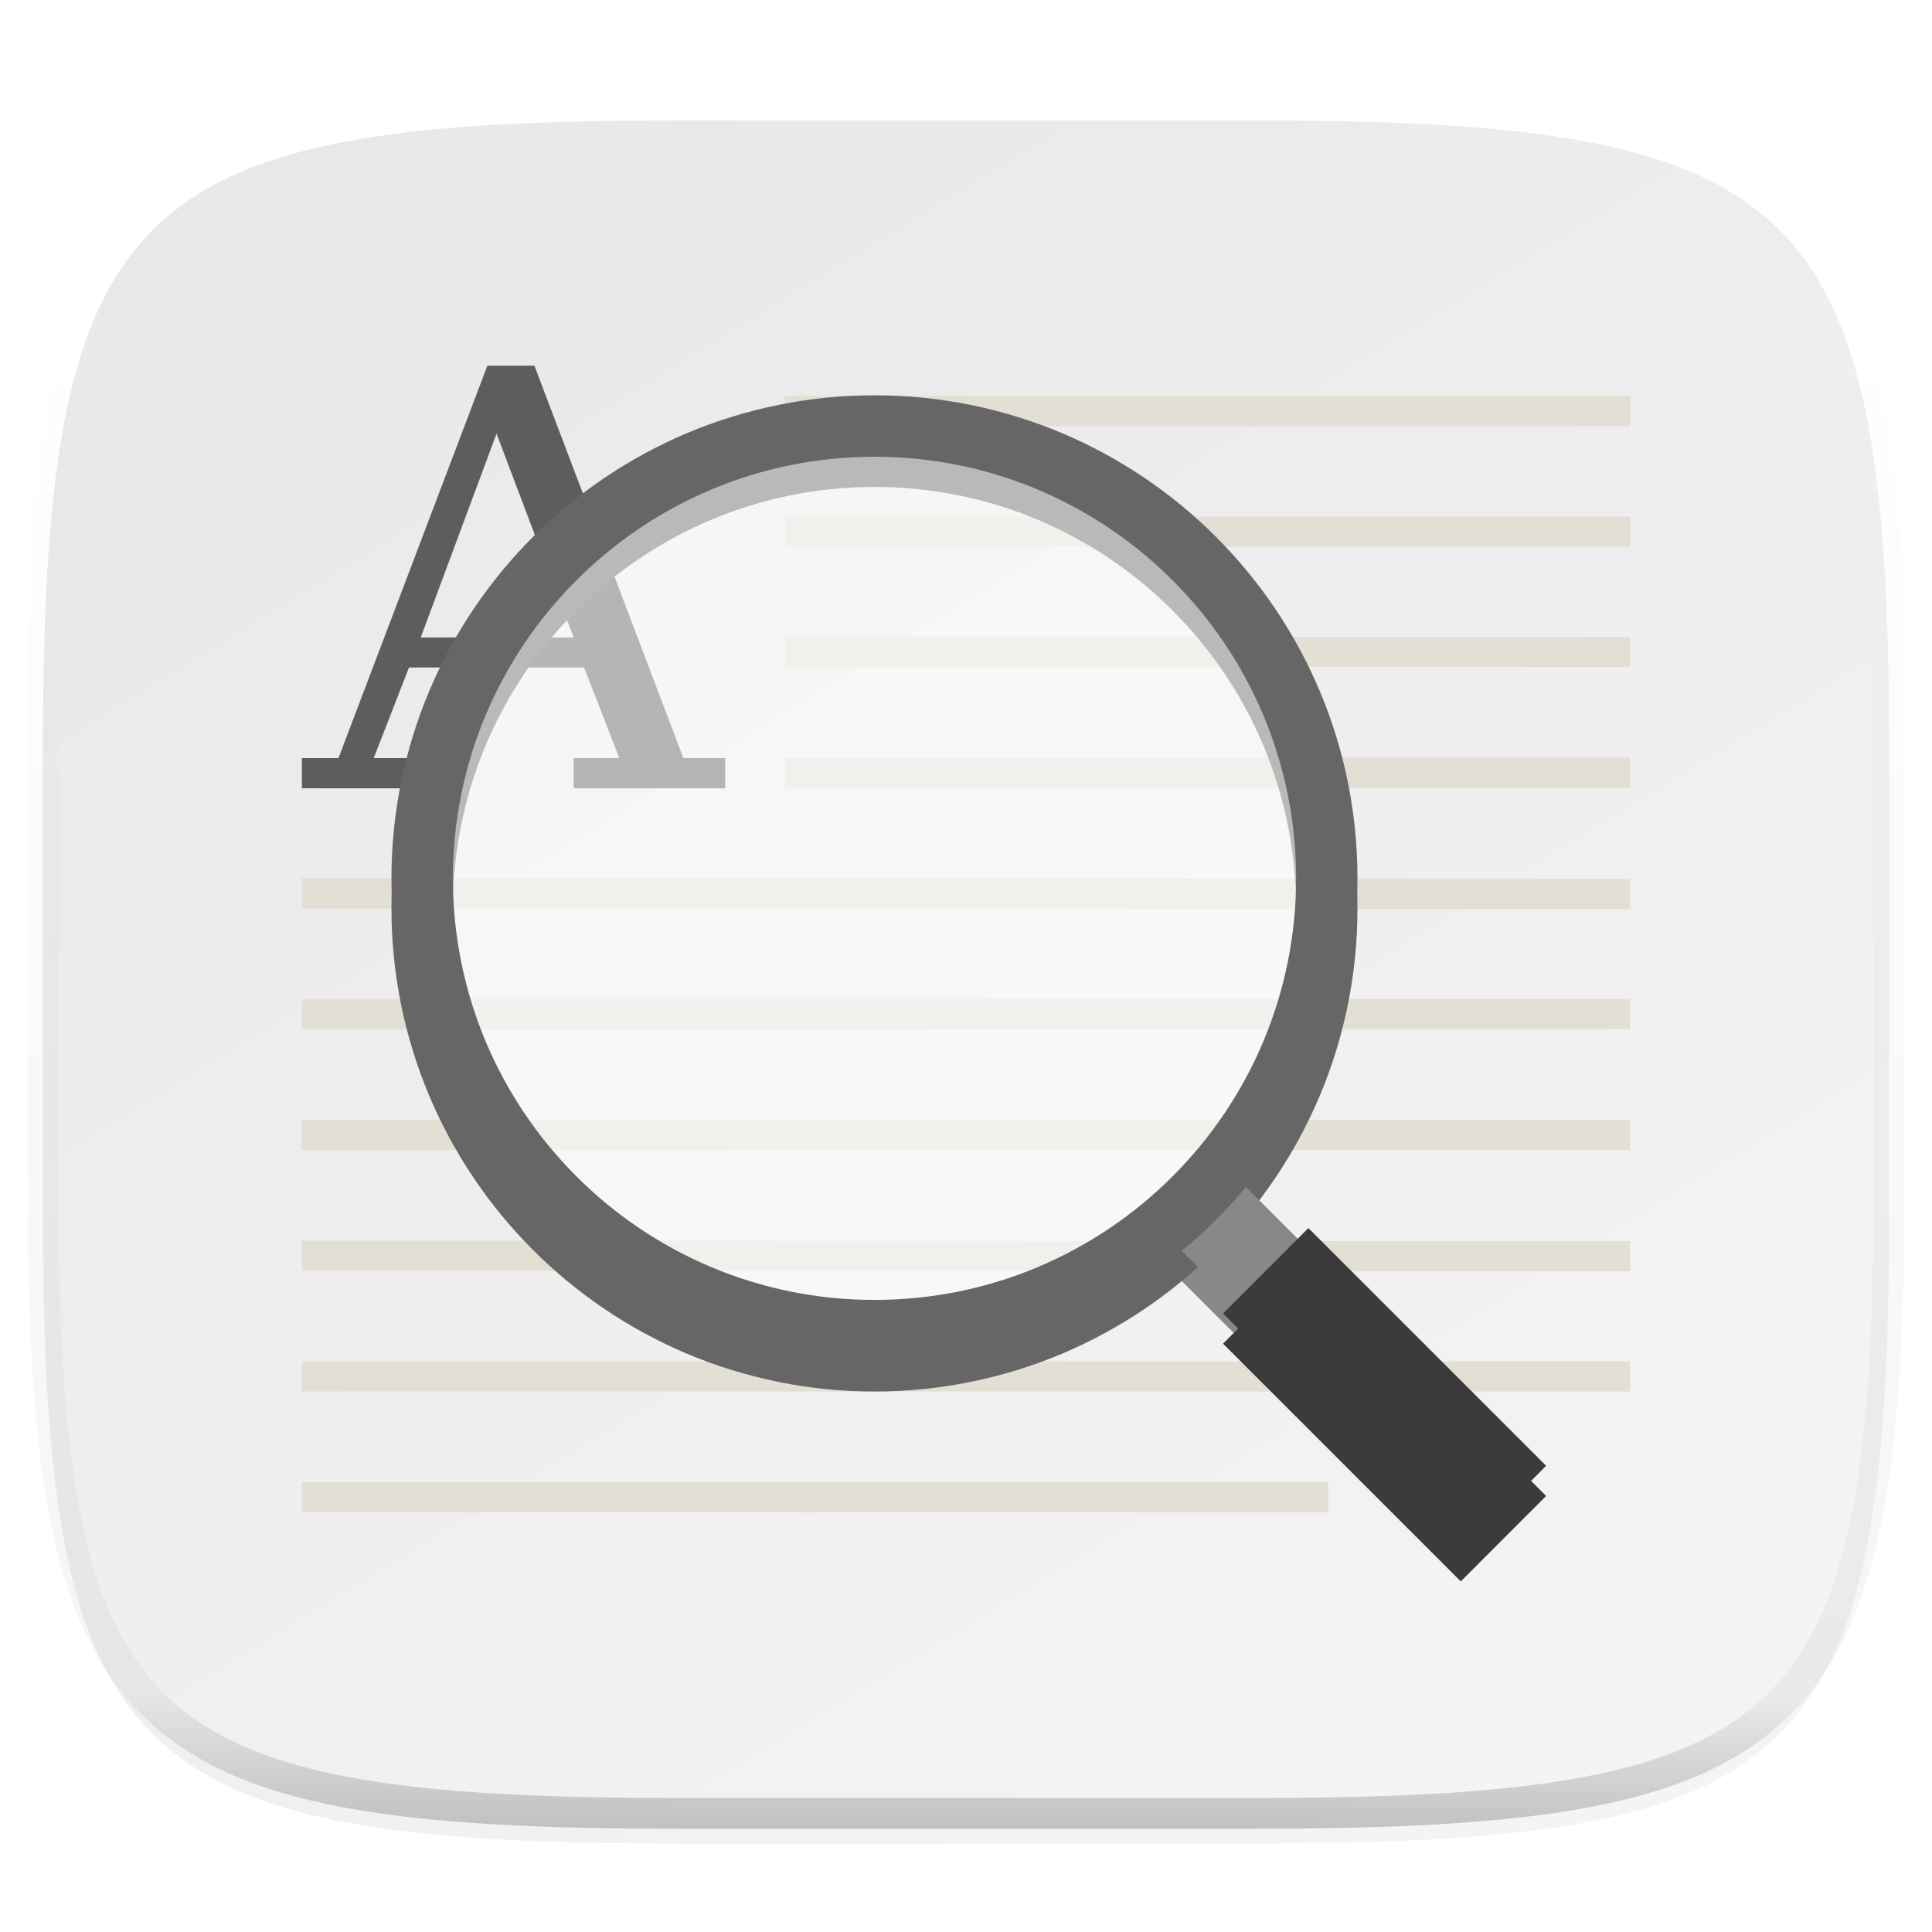 <?xml version="1.0" standalone="no"?><!-- Generator: Gravit.io --><svg xmlns="http://www.w3.org/2000/svg" xmlns:xlink="http://www.w3.org/1999/xlink" style="isolation:isolate" viewBox="0 0 256 256" width="256" height="256"><defs><filter id="QWktCd4YKWtuzUl1kEVTVJiFMoCkAivc" x="-7.324" y="2.947" width="270.648" height="254.338" filterUnits="userSpaceOnUse"><feGaussianBlur xmlns="http://www.w3.org/2000/svg" in="SourceGraphic" stdDeviation="4.294"/><feOffset xmlns="http://www.w3.org/2000/svg" dx="0" dy="4" result="pf_100_offsetBlur"/><feFlood xmlns="http://www.w3.org/2000/svg" flood-color="#000000" flood-opacity="0.4"/><feComposite xmlns="http://www.w3.org/2000/svg" in2="pf_100_offsetBlur" operator="in" result="pf_100_dropShadow"/><feBlend xmlns="http://www.w3.org/2000/svg" in="SourceGraphic" in2="pf_100_dropShadow" mode="normal"/></filter></defs><g filter="url(#QWktCd4YKWtuzUl1kEVTVJiFMoCkAivc)"><linearGradient id="_lgradient_106" x1="0.233" y1="-0.071" x2="0.933" y2="0.995" gradientTransform="matrix(244.648,0,0,228.338,5.676,11.947)" gradientUnits="userSpaceOnUse"><stop offset="0%" stop-opacity="1" style="stop-color:rgb(232,232,232)"/><stop offset="100%" stop-opacity="1" style="stop-color:rgb(245,245,245)"/></linearGradient><path d=" M 165.685 11.947 C 239.74 11.947 250.324 22.504 250.324 96.491 L 250.324 155.742 C 250.324 229.728 239.74 240.285 165.685 240.285 L 90.315 240.285 C 16.26 240.285 5.676 229.728 5.676 155.742 L 5.676 96.491 C 5.676 22.504 16.26 11.947 90.315 11.947 L 165.685 11.947 Z " id="shape" fill="url(#_lgradient_106)"/></g><g opacity="0.4"><line x1="250.324" y1="163.827" x2="172.926" y2="240.285" id="highlight mark"/></g><g opacity="0.4"><linearGradient id="_lgradient_107" x1="0.517" y1="0" x2="0.517" y2="1"><stop offset="0%" stop-opacity="1" style="stop-color:rgb(255,255,255)"/><stop offset="12.5%" stop-opacity="0.098" style="stop-color:rgb(255,255,255)"/><stop offset="92.5%" stop-opacity="0.098" style="stop-color:rgb(0,0,0)"/><stop offset="100%" stop-opacity="0.498" style="stop-color:rgb(0,0,0)"/></linearGradient><path d=" M 165.685 11.947 C 239.74 11.947 250.324 22.504 250.324 96.491 L 250.324 155.742 C 250.324 229.728 239.74 240.285 165.685 240.285 L 90.315 240.285 C 16.26 240.285 5.676 229.728 5.676 155.742 L 5.676 96.491 C 5.676 22.504 16.26 11.947 90.315 11.947 L 165.685 11.947 Z " id="highlight" fill="none" vector-effect="non-scaling-stroke" stroke-width="4.077" stroke="url(#_lgradient_107)" stroke-linejoin="round" stroke-linecap="round" stroke-miterlimit="4"/></g><g id="document-viewer"><path d=" M 64.581 48.457 L 44.848 100.457 L 40 100.457 L 40 104.457 L 54 104.457 L 54 100.457 L 49.518 100.457 L 54.193 88.448 L 77.395 88.448 L 82.065 100.457 L 76.01 100.457 L 76.01 104.457 L 96.093 104.457 L 96.093 100.457 L 90.553 100.457 L 70.813 48.457 L 64.581 48.457 Z  M 65.794 57.459 L 76.01 84.465 L 55.75 84.465 L 65.794 57.459 Z " id="first-letter" fill="rgb(93,93,93)"/><path d=" M 104 52.458 L 104 56.458 L 216 56.458 L 216 52.458 L 104 52.458 Z  M 104 68.458 L 104 72.458 L 216 72.458 L 216 68.458 L 104 68.458 Z  M 104 84.383 L 104 88.383 L 216 88.383 L 216 84.383 L 104 84.383 Z  M 104 100.383 L 104 104.383 L 216 104.383 L 216 100.383 L 104 100.383 Z  M 40 116.383 L 40 120.383 L 216 120.458 L 216 116.458 L 40 116.383 Z  M 40 132.383 L 40 136.383 L 216 136.383 L 216 132.383 L 40 132.383 Z  M 40 148.383 L 40 152.383 L 216 152.383 L 216 148.383 L 40 148.383 Z  M 40 164.383 L 40 168.383 L 216 168.458 L 216 164.458 L 40 164.383 Z  M 40 180.383 L 40 184.383 L 216 184.383 L 216 180.383 L 40 180.383 Z  M 40 196.383 L 40 200.383 L 176 200.383 L 176 196.383 L 40 196.383 Z " id="text" fill="rgb(227,223,213)" fill-opacity="0.996"/><g id="glass" filter="url(#i05BBXhXQrk08bv6Hm8832yHGBJFBBeJ)"><path d=" M 155.47 164.623 L 163.96 156.143 L 175.96 168.143 L 167.47 176.623 L 155.47 164.623 Z " id="Path" fill="rgb(136,136,136)"/><path d=" M 162.06 174.043 L 173.37 162.723 L 204.87 194.223 L 193.56 205.543 L 162.06 174.043 Z " id="Path" fill="rgb(59,59,59)"/><path d=" M 51.87 116.383 C 51.87 107.833 53.58 99.363 56.91 91.483 C 60.13 83.883 64.79 76.973 70.63 71.133 C 76.46 65.293 83.37 60.643 90.97 57.413 C 98.85 54.093 107.32 52.373 115.87 52.383 C 124.43 52.373 132.9 54.093 140.78 57.413 C 148.38 60.643 155.29 65.293 161.12 71.133 C 166.96 76.973 171.62 83.883 174.84 91.483 C 178.17 99.363 179.88 107.833 179.87 116.383 C 179.88 124.933 178.17 133.403 174.84 141.283 C 171.62 148.883 166.96 155.793 161.12 161.633 C 155.29 167.473 148.38 172.123 140.78 175.353 C 132.9 178.673 124.43 180.393 115.87 180.383 C 107.32 180.393 98.85 178.673 90.97 175.353 C 83.37 172.123 76.46 167.473 70.63 161.633 C 64.79 155.793 60.13 148.883 56.91 141.283 C 53.58 133.403 51.87 124.933 51.87 116.383 Z  M 60.01 116.383 C 60 108.913 61.5 101.523 64.4 94.643 C 67.21 88.013 71.28 81.983 76.38 76.893 C 81.47 71.793 87.51 67.723 94.14 64.913 C 101.02 62.003 108.41 60.513 115.87 60.523 C 123.34 60.513 130.73 62.003 137.61 64.913 C 144.24 67.723 150.28 71.793 155.37 76.893 C 160.47 81.983 164.54 88.013 167.35 94.653 C 170.25 101.523 171.75 108.913 171.74 116.383 C 171.75 123.853 170.25 131.243 167.35 138.113 C 164.54 144.753 160.47 150.783 155.37 155.873 C 150.28 160.973 144.24 165.043 137.61 167.853 C 130.73 170.763 123.34 172.253 115.87 172.243 C 108.41 172.253 101.02 170.763 94.14 167.853 C 87.51 165.043 81.47 160.973 76.38 155.873 C 71.28 150.783 67.21 144.753 64.4 138.113 C 61.5 131.243 60 123.853 60.01 116.383 Z " fill-rule="evenodd" id="Compound Path" fill="rgb(102,102,102)"/></g><defs><filter id="i05BBXhXQrk08bv6Hm8832yHGBJFBBeJ" x="47.87" y="48.383" width="161" height="165.16" filterUnits="userSpaceOnUse"><feGaussianBlur xmlns="http://www.w3.org/2000/svg" in="SourceGraphic" stdDeviation="0"/><feOffset xmlns="http://www.w3.org/2000/svg" dx="0" dy="4" result="pf_100_offsetBlur"/><feFlood xmlns="http://www.w3.org/2000/svg" flood-color="#000000" flood-opacity="0.2"/><feComposite xmlns="http://www.w3.org/2000/svg" in2="pf_100_offsetBlur" operator="in" result="pf_100_dropShadow"/><feBlend xmlns="http://www.w3.org/2000/svg" in="SourceGraphic" in2="pf_100_dropShadow" mode="normal"/></filter></defs><g id="glass"><path d=" M 155.47 164.623 L 163.96 156.143 L 175.96 168.143 L 167.47 176.623 L 155.47 164.623 Z " id="Path" fill="rgb(136,136,136)"/><path d=" M 162.06 174.043 L 173.37 162.723 L 204.87 194.223 L 193.56 205.543 L 162.06 174.043 Z " id="Path" fill="rgb(59,59,59)"/><circle vector-effect="non-scaling-stroke" cx="0" cy="0" r="1" transform="matrix(59.932,0,0,59.932,115.875,116.384)" id="path4260" fill="rgb(255,255,255)" fill-opacity="0.543"/><path d=" M 51.87 116.383 C 51.87 107.833 53.58 99.363 56.91 91.483 C 60.13 83.883 64.79 76.973 70.63 71.133 C 76.46 65.293 83.37 60.643 90.97 57.413 C 98.85 54.093 107.32 52.373 115.87 52.383 C 124.43 52.373 132.9 54.093 140.78 57.413 C 148.38 60.643 155.29 65.293 161.12 71.133 C 166.96 76.973 171.62 83.883 174.84 91.483 C 178.17 99.363 179.88 107.833 179.87 116.383 C 179.88 124.933 178.17 133.403 174.84 141.283 C 171.62 148.883 166.96 155.793 161.12 161.633 C 155.29 167.473 148.38 172.123 140.78 175.353 C 132.9 178.673 124.43 180.393 115.87 180.383 C 107.32 180.393 98.85 178.673 90.97 175.353 C 83.37 172.123 76.46 167.473 70.63 161.633 C 64.79 155.793 60.13 148.883 56.91 141.283 C 53.58 133.403 51.87 124.933 51.87 116.383 Z  M 60.01 116.383 C 60 108.913 61.5 101.523 64.4 94.643 C 67.21 88.013 71.28 81.983 76.38 76.893 C 81.47 71.793 87.51 67.723 94.14 64.913 C 101.02 62.003 108.41 60.513 115.87 60.523 C 123.34 60.513 130.73 62.003 137.61 64.913 C 144.24 67.723 150.28 71.793 155.37 76.893 C 160.47 81.983 164.54 88.013 167.35 94.653 C 170.25 101.523 171.75 108.913 171.74 116.383 C 171.75 123.853 170.25 131.243 167.35 138.113 C 164.54 144.753 160.47 150.783 155.37 155.873 C 150.28 160.973 144.24 165.043 137.61 167.853 C 130.73 170.763 123.34 172.253 115.87 172.243 C 108.41 172.253 101.02 170.763 94.14 167.853 C 87.51 165.043 81.47 160.973 76.38 155.873 C 71.28 150.783 67.21 144.753 64.4 138.113 C 61.5 131.243 60 123.853 60.01 116.383 Z " fill-rule="evenodd" id="Compound Path" fill="rgb(102,102,102)"/></g></g></svg>